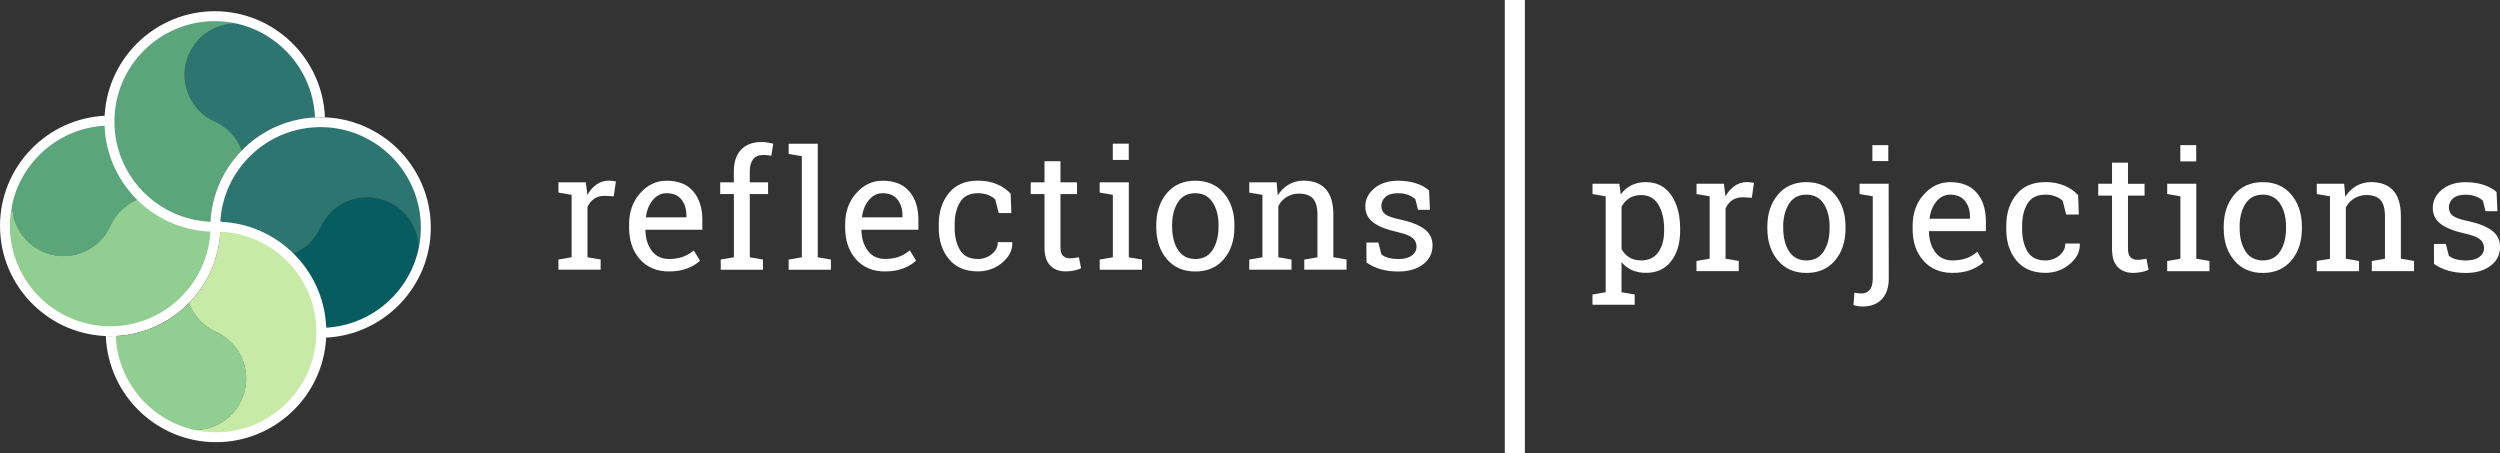 <?xml version="1.0" encoding="utf-8"?>
<!-- Generator: Adobe Illustrator 21.1.0, SVG Export Plug-In . SVG Version: 6.00 Build 0)  -->
<svg version="1.1" id="Layer_1" xmlns="http://www.w3.org/2000/svg" xmlns:xlink="http://www.w3.org/1999/xlink" x="0px" y="0px"
	 viewBox="0 0 4857.3 881" style="enable-background:new 0 0 4857.3 881;" xml:space="preserve">
<rect x="0" y="0" width="4857.3" height="881" fill="#333333" stroke="none"/>
<style type="text/css">
	.st0{fill:#FFFFFF;}
	.st1{fill:#5BA57B;}
	.st2{fill:none;}
	.st3{fill:#91CE91;}
	.st4{fill:#2C7571;}
	.st5{fill:#C8EAA7;}
	.st6{fill:#075C60;}
</style>
<title>full-logo</title>
<g>
	<path class="st0" d="M1085,374.1v-19.9h53.2l3,24.6c4.3-8.1,10.4-15.1,17.8-20.4c7.1-4.9,15.6-7.5,24.2-7.4c2.5,0,5,0.2,7.5,0.5
		c2,0.3,4,0.6,5.9,1.2l-4.1,28.7l-17.6-0.9c-8.2,0-15,1.9-20.6,5.7c-5.7,4-10.2,9.6-12.9,16.1v97.5l25.6,4.4V524h-82v-19.8l25.6-4.4
		V378.6L1085,374.1z"/>
	<path class="st0" d="M1299.7,527.4c-23.6,0-42.5-7.9-56.4-23.6s-21-36.2-21-61.3v-6.9c0-24.2,7.2-44.3,21.6-60.4
		s31.4-24.1,51.1-24.1c22.8,0,40.1,6.9,51.9,20.7c11.8,13.8,17.7,32.2,17.7,55.2v19.3h-110.1l-0.5,0.8c0.3,16.3,4.4,29.7,12.4,40.3
		c8,10.5,19.1,15.8,33.4,15.8c10.5,0,19.6-1.5,27.6-4.5c7.5-2.8,14.5-7,20.5-12.3l12.1,20.1c-6.1,5.9-14.1,10.8-24.1,14.8
		S1313.8,527.4,1299.7,527.4z M1295,375.4c-10.4,0-19.2,4.4-26.5,13.1s-11.8,19.7-13.5,32.9l0.3,0.8h78.3v-4.1
		c0-12.1-3.2-22.3-9.7-30.5S1307.8,375.4,1295,375.4z"/>
	<path class="st0" d="M1399.3,377.1v-22.9h26.5v-21.5c0-18.1,4.7-32.1,14.2-42s22.7-14.8,39.6-14.8c3.6,0,7.2,0.3,10.8,0.9
		c3.6,0.6,7.6,1.4,12,2.4l-3.8,23.5c-1.9-0.4-4.2-0.8-6.8-1.1c-2.7-0.3-5.5-0.5-8.2-0.5c-9.1,0-15.9,2.7-20.2,8.1
		s-6.6,13.2-6.6,23.5v21.5h35.5v22.9h-35.5v122.8l25.6,4.4v19.8h-82.1v-19.8l25.6-4.4V377.1H1399.3z"/>
	<path class="st0" d="M1532.3,299.1v-19.9h56.5v220.7l25.6,4.4v19.8h-82.1v-19.8l25.6-4.4V303.5L1532.3,299.1z"/>
	<path class="st0" d="M1719.5,527.4c-23.6,0-42.5-7.9-56.4-23.6s-21-36.2-21-61.3v-6.9c0-24.2,7.2-44.3,21.6-60.4
		s31.4-24.1,51.1-24.1c22.8,0,40.1,6.9,51.9,20.7c11.8,13.8,17.7,32.2,17.7,55.2v19.3h-110.2l-0.5,0.8c0.3,16.3,4.5,29.7,12.5,40.2
		s19.1,15.8,33.4,15.8c10.5,0,19.6-1.5,27.6-4.5c7.5-2.8,14.5-7,20.5-12.3l12.1,20.1c-6.1,5.9-14.1,10.8-24.1,14.8
		C1745.6,525.3,1733.6,527.3,1719.5,527.4z M1714.8,375.4c-10.4,0-19.2,4.4-26.5,13.1s-11.8,19.7-13.5,32.9l0.3,0.8h78.3v-4.1
		c0-12.1-3.2-22.3-9.7-30.5S1727.6,375.4,1714.8,375.4z"/>
	<path class="st0" d="M1899.9,503.2c9.9,0.1,19.5-3.2,27.1-9.5c7.8-6.3,11.7-14.1,11.7-23.3h27.8l0.3,0.9c0.5,14.7-6,27.7-19.5,39
		c-13.5,11.3-29.3,17-47.3,17c-24.7,0-43.5-8.1-56.6-24.2c-13.1-16.1-19.6-36.4-19.5-60.8v-6.6c0-24.2,6.5-44.3,19.6-60.5
		s31.9-24.2,56.5-24.2c13.6,0,25.8,2.2,36.7,6.8c10.2,4.1,19.4,10.4,26.9,18.5l1.4,37.7h-24.6l-6.8-26.7c-4.1-3.8-8.9-6.7-14.1-8.6
		c-6.2-2.3-12.8-3.4-19.5-3.3c-16.2,0-27.8,5.8-34.8,17.5s-10.4,26-10.4,42.9v6.6c0,17.4,3.5,31.8,10.4,43.4
		S1883.6,503.1,1899.9,503.2z"/>
	<path class="st0" d="M2060.4,313.2v41h32.2v22.9h-32.2v103.1c0,8,1.6,13.6,4.9,16.8c3.3,3.2,7.7,4.9,13.1,4.9
		c3.1,0,6.1-0.3,9.2-0.7c3.4-0.5,6.2-1,8.6-1.5l4.2,21.2c-2.9,1.9-7.2,3.4-12.9,4.6c-5.6,1.2-11.3,1.8-17,1.8
		c-12.6,0-22.6-3.8-30-11.4c-7.4-7.6-11.2-19.5-11.1-35.7V377.1h-26.8v-22.9h26.8v-41H2060.4z"/>
	<path class="st0" d="M2136.6,504.3l25.6-4.4V378.6l-25.6-4.4v-20h56.6v145.7l25.6,4.4v19.8h-82.1L2136.6,504.3z M2193.1,310.7h-31
		v-31.6h31V310.7z"/>
	<path class="st0" d="M2246.5,437.6c0-25.1,6.8-45.8,20.4-62.1c13.6-16.3,32.1-24.4,55.4-24.4c23.4,0,42,8.1,55.6,24.3
		s20.5,36.9,20.5,62.2v3.5c0,25.3-6.8,46.1-20.4,62.2c-13.6,16.1-32.1,24.2-55.4,24.2c-23.5,0-42.1-8.1-55.7-24.3
		c-13.6-16.2-20.4-36.9-20.4-62.1L2246.5,437.6z M2277.4,441c0,18,3.8,32.9,11.4,44.6s18.9,17.6,33.8,17.6
		c14.7,0,25.8-5.9,33.4-17.6c7.6-11.7,11.4-26.6,11.5-44.6v-3.5c0-17.8-3.8-32.6-11.5-44.4c-7.6-11.8-18.9-17.7-33.8-17.7
		c-14.9,0-26.1,5.9-33.6,17.7c-7.5,11.8-11.3,26.6-11.3,44.4v3.5H2277.4z"/>
	<path class="st0" d="M2427.2,504.3l25.6-4.4V378.6l-25.6-4.4v-20h53.2l2.2,25.3c5.3-8.6,12.6-15.9,21.3-21
		c8.9-5.1,18.9-7.6,29.1-7.5c18.3,0,32.5,5.4,42.5,16.1s15.1,27.3,15.1,49.7v83l25.6,4.4V524h-82.1v-19.7l25.6-4.4v-82.4
		c0-15-3-25.6-8.9-31.9s-14.9-9.4-27.1-9.4c-8.3-0.2-16.5,2.1-23.6,6.4c-6.9,4.3-12.5,10.4-16.4,17.6v99.7l25.6,4.4V524h-82.1
		L2427.2,504.3z"/>
	<path class="st0" d="M2778.2,407.6H2755l-5-20.4c-4.1-3.8-9-6.7-14.2-8.6c-6.2-2.2-12.8-3.3-19.4-3.2c-11,0-19.1,2.4-24.5,7.2
		c-5.1,4.3-8,10.7-8,17.4c0,6.7,2.4,12,7.1,15.9s14.3,7.4,28.7,10.4c21.4,4.6,37.4,10.9,47.9,18.8s15.7,18.5,15.7,31.8
		c0,15.1-6.1,27.3-18.3,36.6s-28.1,14-47.8,14c-11.7,0.2-23.4-1.3-34.7-4.5c-9.8-2.8-19.1-7.1-27.5-13l-0.2-38.8h23.2l5.8,22.8
		c3.6,3.2,8.4,5.6,14.5,7.1s12.4,2.2,18.8,2.2c11,0,19.6-2.2,25.8-6.7s9.3-10.3,9.3-17.5c0.1-6.5-2.7-12.7-7.8-16.8
		c-5.2-4.4-15-8.2-29.4-11.5c-20.6-4.5-36.2-10.6-46.6-18.4c-10.5-7.7-15.7-18.2-15.7-31.4c0-13.8,5.9-25.6,17.7-35.3
		s27.1-14.6,45.9-14.6c12.9,0,24.4,1.7,34.7,5s18.8,8,25.6,14L2778.2,407.6z"/>
	<rect x="2923.7" class="st0" width="39" height="881"/>
	<path class="st0" d="M3094.1,572.2l25.6-4.4V381.4l-25.6-4.4v-20h52.1l2.8,20.7c5.4-7.5,12.4-13.6,20.6-17.7
		c8.1-4.1,17.5-6.1,28.2-6.1c21,0,37.4,8.3,49.1,25c11.7,16.7,17.5,38.7,17.5,66.2v3.3c0,24.5-5.9,44.2-17.6,59.2
		c-11.7,15-27.9,22.5-48.5,22.5c-10.5,0-19.6-1.8-27.6-5.3c-7.9-3.5-14.8-8.9-20.2-15.6v58.6l25.6,4.4v19.9H3094L3094.1,572.2z
		 M3233.3,445.1c0-19.3-3.8-35.2-11.3-47.6s-18.7-18.5-33.6-18.5c-8.8,0-16.3,2-22.6,6c-6.4,4.1-11.6,9.7-15.2,16.3V484
		c3.5,6.7,8.8,12.3,15.1,16.2c6.2,3.8,13.9,5.7,23,5.7c14.7,0,25.8-5.3,33.3-16s11.3-24.5,11.3-41.6V445.1z"/>
	<path class="st0" d="M3296.2,377v-20h53.2l3,24.6c4.3-8.1,10.4-15.1,17.8-20.4c7.1-4.9,15.6-7.5,24.2-7.4c2.5,0,5,0.2,7.5,0.5
		c2,0.3,4,0.6,5.9,1.2l-4.1,28.7l-17.6-0.9c-8.2,0-15,1.9-20.6,5.7c-5.7,4-10.2,9.6-12.9,16.1v97.5l25.6,4.4v19.8h-82.1V507
		l25.6-4.4V381.4L3296.2,377z"/>
	<path class="st0" d="M3433.8,440.4c0-25.1,6.8-45.8,20.4-62.1c13.6-16.3,32.1-24.4,55.4-24.4c23.4,0,42,8.1,55.6,24.3
		s20.5,36.9,20.5,62.2v3.5c0,25.3-6.8,46.1-20.4,62.2s-32.1,24.2-55.4,24.2c-23.5,0-42.1-8.1-55.7-24.3
		c-13.6-16.2-20.4-36.9-20.4-62.1L3433.8,440.4z M3464.7,443.8c0,18,3.8,32.9,11.4,44.6c7.6,11.7,18.9,17.6,33.8,17.6
		c14.7,0,25.8-5.9,33.4-17.6c7.6-11.7,11.4-26.6,11.5-44.6v-3.5c0-17.8-3.8-32.6-11.5-44.4c-7.6-11.8-18.9-17.7-33.8-17.7
		c-14.9,0-26.1,5.9-33.6,17.7s-11.3,26.6-11.3,44.4L3464.7,443.8z"/>
	<path class="st0" d="M3669.7,540.9c0,17.5-4.5,30.9-13.5,40.4s-21.5,14.2-37.5,14.2c-3,0-6.1-0.2-9.1-0.7c-2.9-0.5-5.7-1.2-8.5-2.1
		l2-24.3c2.1,0.7,4.3,1.1,6.4,1.3c2.3,0.3,4.6,0.5,6.9,0.5c6.8,0,12.2-2.3,16.2-6.9c4-4.6,6-12.1,6-22.5V381.4L3613,377v-20h56.5
		L3669.7,540.9z M3668.8,312.9h-30.9V282h30.9V312.9z"/>
	<path class="st0" d="M3793.6,530.2c-23.6,0-42.5-7.9-56.5-23.6c-14-15.7-21-36.2-21-61.3v-6.9c0-24.2,7.2-44.3,21.6-60.4
		s31.4-24.1,51.1-24.1c22.8,0,40.1,6.9,51.9,20.7c11.8,13.8,17.7,32.2,17.7,55.2v19.3h-110.1l-0.5,0.8c0.3,16.3,4.4,29.7,12.4,40.3
		c8,10.5,19.1,15.8,33.4,15.8c10.5,0,19.6-1.5,27.6-4.5c7.5-2.8,14.5-7,20.5-12.3l12.1,20.1c-6.1,5.9-14.1,10.8-24.1,14.8
		C3819.7,528.2,3807.6,530.2,3793.6,530.2z M3788.9,378.2c-10.4,0-19.2,4.4-26.5,13.1s-11.8,19.7-13.5,32.9l0.3,0.8h78.3v-4.1
		c0-12.1-3.2-22.3-9.7-30.5C3811.3,382.3,3801.7,378.2,3788.9,378.2z"/>
	<path class="st0" d="M3974,506c9.9,0.1,19.5-3.2,27.1-9.5c7.8-6.3,11.7-14.1,11.7-23.3h27.8l0.3,0.9c0.5,14.7-6,27.7-19.5,39
		c-13.5,11.3-29.3,17-47.3,17c-24.7,0-43.5-8.1-56.6-24.2s-19.6-36.4-19.5-60.8v-6.6c0-24.2,6.5-44.3,19.6-60.5s31.9-24.2,56.5-24.2
		c13.6,0,25.8,2.2,36.6,6.8c10.2,4.1,19.4,10.4,26.9,18.5l1.4,37.7h-24.6l-6.8-26.7c-4.1-3.8-8.9-6.7-14.1-8.6
		c-6.2-2.3-12.8-3.4-19.5-3.3c-16.2,0-27.8,5.8-34.8,17.5s-10.4,26-10.4,42.9v6.6c0,17.4,3.5,31.8,10.4,43.4S3957.7,506,3974,506z"
		/>
	<path class="st0" d="M4134.5,316.1v41h32.2V380h-32.2v103.1c0,8,1.6,13.6,5,16.8c3.3,3.2,7.7,4.9,13.1,4.9c3.1,0,6.1-0.3,9.2-0.7
		c3.4-0.5,6.2-1,8.5-1.5l4.2,21.2c-2.9,1.9-7.2,3.4-12.9,4.6c-5.6,1.2-11.3,1.8-17,1.8c-12.6,0-22.6-3.8-30-11.4
		c-7.4-7.6-11.2-19.5-11.1-35.7V380h-26.8v-23h26.8v-41L4134.5,316.1z"/>
	<path class="st0" d="M4210.7,507.1l25.6-4.4V381.4l-25.6-4.4v-20h56.5v145.7l25.6,4.4v19.8h-82.1V507.1z M4267.1,313.6h-30.9V282
		h30.9V313.6z"/>
	<path class="st0" d="M4320.5,440.4c0-25.1,6.8-45.8,20.4-62.1c13.6-16.3,32.1-24.4,55.4-24.4c23.4,0,42,8.1,55.6,24.3
		s20.5,36.9,20.5,62.2v3.5c0,25.3-6.8,46.1-20.4,62.2s-32.1,24.2-55.4,24.2c-23.5,0-42.1-8.1-55.7-24.3s-20.4-36.9-20.4-62.1V440.4z
		 M4351.5,443.8c0,18,3.8,32.9,11.4,44.6s18.9,17.6,33.8,17.6c14.7,0,25.8-5.9,33.4-17.6s11.4-26.6,11.5-44.6v-3.5
		c0-17.8-3.8-32.6-11.5-44.4s-18.9-17.7-33.8-17.7s-26.1,5.9-33.6,17.7s-11.3,26.6-11.3,44.4L4351.5,443.8z"/>
	<path class="st0" d="M4501.3,507.1l25.6-4.4V381.4l-25.6-4.4v-20h53.2l2.2,25.3c5.3-8.6,12.6-15.9,21.3-21
		c8.9-5.1,18.9-7.6,29.1-7.5c18.3,0,32.5,5.4,42.5,16.1s15.1,27.3,15.1,49.7v83l25.6,4.4v19.8h-82.1v-19.7l25.6-4.4v-82.4
		c0-15-3-25.6-8.9-31.9s-14.9-9.4-27.1-9.4c-8.3-0.2-16.5,2.1-23.6,6.4c-6.9,4.3-12.5,10.4-16.4,17.6v99.7l25.6,4.4v19.8h-82.1
		L4501.3,507.1z"/>
	<path class="st0" d="M4852.3,410.4h-23.2l-5-20.4c-4.1-3.8-8.9-6.7-14.2-8.5c-6.2-2.2-12.8-3.3-19.4-3.2c-11,0-19.1,2.4-24.5,7.2
		c-5.1,4.3-8,10.7-8,17.4c0,6.7,2.4,11.9,7.1,15.9c4.7,3.9,14.3,7.4,28.7,10.4c21.5,4.6,37.4,10.9,47.9,18.8s15.7,18.5,15.7,31.7
		c0,15.1-6.1,27.3-18.3,36.6c-12.2,9.3-28.1,14-47.8,14c-11.7,0.2-23.4-1.3-34.7-4.5c-9.8-2.8-19.1-7.1-27.5-13l-0.2-38.8h23.2
		l5.8,22.8c3.6,3.2,8.4,5.6,14.5,7.1s12.4,2.2,18.8,2.2c11,0,19.6-2.2,25.8-6.7s9.3-10.3,9.3-17.5c0.1-6.5-2.7-12.7-7.8-16.8
		c-5.2-4.4-15-8.2-29.5-11.4c-20.6-4.5-36.2-10.6-46.6-18.4s-15.7-18.2-15.7-31.4c0-13.8,5.9-25.6,17.7-35.3s27.1-14.6,45.9-14.6
		c12.9,0,24.4,1.7,34.7,5c10.3,3.3,18.8,8,25.6,14L4852.3,410.4z"/>
</g>
<g>
	<g>
		<path class="st1" d="M214.3,438.9c11.4-25.3,32.1-43.5,56.1-52.4C232,349,207.6,297.3,205.8,240c-48,1.9-95.4,21.2-132,57.8
			c-21.2,21.2-36.6,46.1-46.2,72.6c-13.6,46.9,9,97.8,54.8,118.4C132.6,511.4,191.6,489.1,214.3,438.9z"/>
		<path class="st2" d="M404.7,476.9c0-0.1,0-0.3,0-0.4C404.6,476.6,404.6,476.7,404.7,476.9z"/>
		<path class="st2" d="M404.2,489.5c0-0.2,0-0.3,0.1-0.5C404.3,489.2,404.3,489.4,404.2,489.5z"/>
		<path class="st3" d="M403.5,495.1c-1.3,8.6-3.8,17.3-7.6,25.6c-21,46.5-59.7,85.1-111.2,104.5c-102.9,38.9-218-12.9-256.9-115.9
			C8.4,458,11.6,403.5,32.6,357.1c-22.6,50.1-0.3,109,49.9,131.6s109.2,0.3,131.8-49.9c11.4-25.3,32.1-43.5,56.1-52.4
			c33.9,33.1,78.7,55.1,128.5,60l0,0l0,0c4.2,0.4,8.5,0.7,12.9,0.8c-0.8,16.3-3.5,32.5-8.3,48.2
			C403.5,495.4,403.5,495.2,403.5,495.1z"/>
		<path class="st0" d="M419.9,447.5c-3.7,0-7.3-0.1-10.9-0.3c-4.4,103.7-90,186.7-194.8,186.7c-107.5,0-195-87.5-195-195
			c0-104.7,83-190.4,186.7-194.8c-0.2-3.6-0.3-7.3-0.3-10.9c0-2.8,0.1-5.6,0.2-8.4C91.6,229.3,0,323.6,0,438.9
			C0,557,96.1,653.1,214.3,653.1c115.3,0,209.6-91.6,214-205.9C425.5,447.4,422.7,447.5,419.9,447.5z"/>
		<path class="st4" d="M417.2,236.1c25.3,11.4,43.5,32.1,52.4,56.1c37.5-38.4,89.2-62.8,146.5-64.6c-1.9-48-21.2-95.4-57.8-132
			c-21.2-21.2-46.1-36.6-72.6-46.2c-46.9-13.6-97.8,9-118.4,54.8C344.8,154.5,367.1,213.5,417.2,236.1z"/>
		<path class="st2" d="M379.3,426.5c0.1,0,0.3,0,0.4,0C379.5,426.5,379.4,426.5,379.3,426.5z"/>
		<path class="st2" d="M366.6,426.1c0.2,0,0.3,0,0.5,0.1C366.9,426.1,366.8,426.1,366.6,426.1z"/>
		<path class="st1" d="M361,425.4c-8.6-1.3-17.3-3.8-25.6-7.6c-46.5-21-85.1-59.7-104.5-111.2C192,203.7,243.8,88.6,346.8,49.7
			c51.4-19.5,105.9-16.2,152.3,4.7C449,31.8,390,54.2,367.4,104.3c-22.6,50.2-0.3,109.2,49.9,131.8c25.3,11.4,43.5,32.1,52.4,56.1
			c-33.1,33.9-55.1,78.7-60,128.5l0,0l0,0c-0.4,4.2-0.7,8.5-0.8,12.9c-16.3-0.8-32.5-3.5-48.2-8.3
			C360.8,425.4,360.9,425.4,361,425.4z"/>
		<path class="st0" d="M408.7,441.8c0-3.7,0.1-7.3,0.3-10.9c-103.7-4.4-186.7-90-186.7-194.8c0-107.5,87.5-195,195-195
			C522,41.1,607.6,124.4,612,228c3.6-0.2,7.3-0.3,10.9-0.3c2.8,0,5.6,0.1,8.4,0.2c-4.4-114.3-98.7-206.1-214-206.1
			C299.1,21.9,203,118,203,236.1c0,115.3,91.6,209.6,205.9,214C408.8,447.4,408.7,444.6,408.7,441.8z"/>
		<path class="st3" d="M419.7,644.9c-25.3-11.4-43.5-32.1-52.4-56.1c-37.5,38.4-89.1,62.5-146.5,64.3c1.9,48,21.2,95.6,57.8,132.2
			c21.2,21.2,46.1,36.6,72.6,46.2c46.9,13.6,97.8-9,118.4-54.8C492.2,726.5,469.9,667.5,419.7,644.9z"/>
		<path class="st2" d="M457.7,454.5c-0.1,0-0.3,0-0.4,0C457.5,454.5,457.6,454.5,457.7,454.5z"/>
		<path class="st2" d="M470.4,454.9c-0.2,0-0.3,0-0.5-0.1C470.1,454.9,470.2,454.9,470.4,454.9z"/>
		<path class="st5" d="M475.9,455.6c8.6,1.3,17.3,3.8,25.6,7.6c46.5,21,85.1,59.7,104.5,111.2c38.9,102.9-12.9,218-115.9,256.9
			c-51.4,19.5-105.9,16.2-152.3-4.7c50.1,22.6,109.1,0.2,131.7-49.9c22.6-50.2,0.3-109.2-49.9-131.8c-25.3-11.4-43.5-32.1-52.4-56.1
			c33.1-33.9,55.1-78.7,60-128.5l0,0l0,0c0.4-4.2,0.7-8.5,0.8-12.9c16.3,0.8,32.5,3.5,48.2,8.3C476.2,455.6,476.1,455.6,475.9,455.6
			z"/>
		<path class="st0" d="M428.1,450c-2.5,0.6-5.8,1.2-9.7,1.2c-3.8,0-7-0.6-9.5-1.2c-0.7-2.5-1.3-5.9-1.3-10.1c0-3.7,0.6-6.8,1.3-9.1
			c2.1-0.7,5.4-1.6,9.6-1.6c4.1,0,7.4,0.9,9.6,1.6c0.8,2,1.7,5.1,1.8,9C430,444.4,428.9,447.9,428.1,450z"/>
		<path class="st6" d="M622.7,442c-11.4,25.3-32.1,43.5-56.1,52.4c38.4,37.5,62.8,89.2,64.6,146.5c48-1.9,95.4-21.2,132-57.8
			c21.2-21.2,36.6-46.1,46.2-72.6c13.6-46.9-9-97.8-54.8-118.4C704.3,369.5,645.3,391.8,622.7,442z"/>
		<path class="st2" d="M432.3,404c0,0.1,0,0.3,0,0.4C432.3,404.3,432.3,404.1,432.3,404z"/>
		<path class="st2" d="M432.7,391.3c0,0.2,0,0.3-0.1,0.5C432.7,391.6,432.7,391.5,432.7,391.3z"/>
		<path class="st4" d="M433.4,385.8c1.3-8.6,3.8-17.3,7.6-25.6c21-46.5,59.7-85.1,111.2-104.5c102.9-38.9,218,12.9,256.9,115.9
			c19.5,51.4,16.2,105.9-4.7,152.3c22.5-50.1,0.2-109.1-49.9-131.7c-50.2-22.6-109.2-0.3-131.8,49.9c-11.4,25.3-32.1,43.5-56.1,52.4
			c-33.9-33.1-78.7-55.1-128.5-60l0,0l0,0c-3.3-0.3-6.7-0.6-10.1-0.7c-0.9,0,0.1-1.7-0.8-1.7c0.1-1.1-1.8-0.6-1.7-1.7
			c1-15.2,3.7-30.3,8.1-44.9C433.4,385.5,433.4,385.6,433.4,385.8z"/>
		<path class="st0" d="M417,433.4c3.7,0,7.3,0.1,10.9,0.3C432.3,330,518,247,622.7,247c107.5,0,195,87.5,195,195
			c0,104.7-83,190.4-186.7,194.8c0.2,3.6,0.3,7.3,0.3,10.9c0,2.8-0.1,5.6-0.2,8.4c114.3-4.4,205.9-98.7,205.9-214
			c0-118.1-96.1-214.3-214.3-214.3c-115.3,0-209.6,91.6-214,205.9C411.4,433.5,414.2,433.4,417,433.4z"/>
		<path class="st0" d="M428.3,439.2c0,3.7-0.1,7.3-0.3,10.9c103.7,4.4,186.7,90,186.7,194.8c0,107.5-87.5,195-195,195
			c-104.7,0-190.4-83.4-194.8-187.1c-3.6,0.2-7.1,0.3-10.7,0.3c-2.8,0-5.8-0.2-8.6-0.3c4.4,114.3,98.7,206.3,214,206.3
			C537.9,859.1,634,763,634,644.9c0-115.3-91.6-209.6-205.9-214C428.2,433.6,428.3,436.4,428.3,439.2z"/>
	</g>
	<path class="st2" d="M405.4,478.6c0-0.1,0-0.3,0-0.4C405.4,478.4,405.4,478.5,405.4,478.6z"/>
	<path class="st2" d="M405,492c0-0.2,0-0.3,0-0.5C405,491.6,405,491.8,405,492z"/>
	<path class="st2" d="M378.8,425.9h0.4H378.8z"/>
	<path class="st2" d="M365.5,425.4h0.5H365.5z"/>
	<path class="st2" d="M461,455.2h-0.4H461z"/>
	<path class="st2" d="M474.3,455.6h-0.5H474.3z"/>
	<path class="st0" d="M430,450.5c-6.6,1.6-13.5,1.6-20.1,0c-1.8-6.6-1.8-13.5,0-20.1c6.5-2.3,13.6-2.3,20.1,0
		C432.5,436.9,432.5,444.1,430,450.5z"/>
	<path class="st2" d="M434.4,402.3c0,0.1,0,0.3,0,0.4C434.4,402.6,434.4,402.4,434.4,402.3z"/>
	<path class="st2" d="M434.8,389c0,0.2,0,0.3,0,0.5C434.8,389.3,434.8,389.2,434.8,389z"/>
</g>
</svg>
